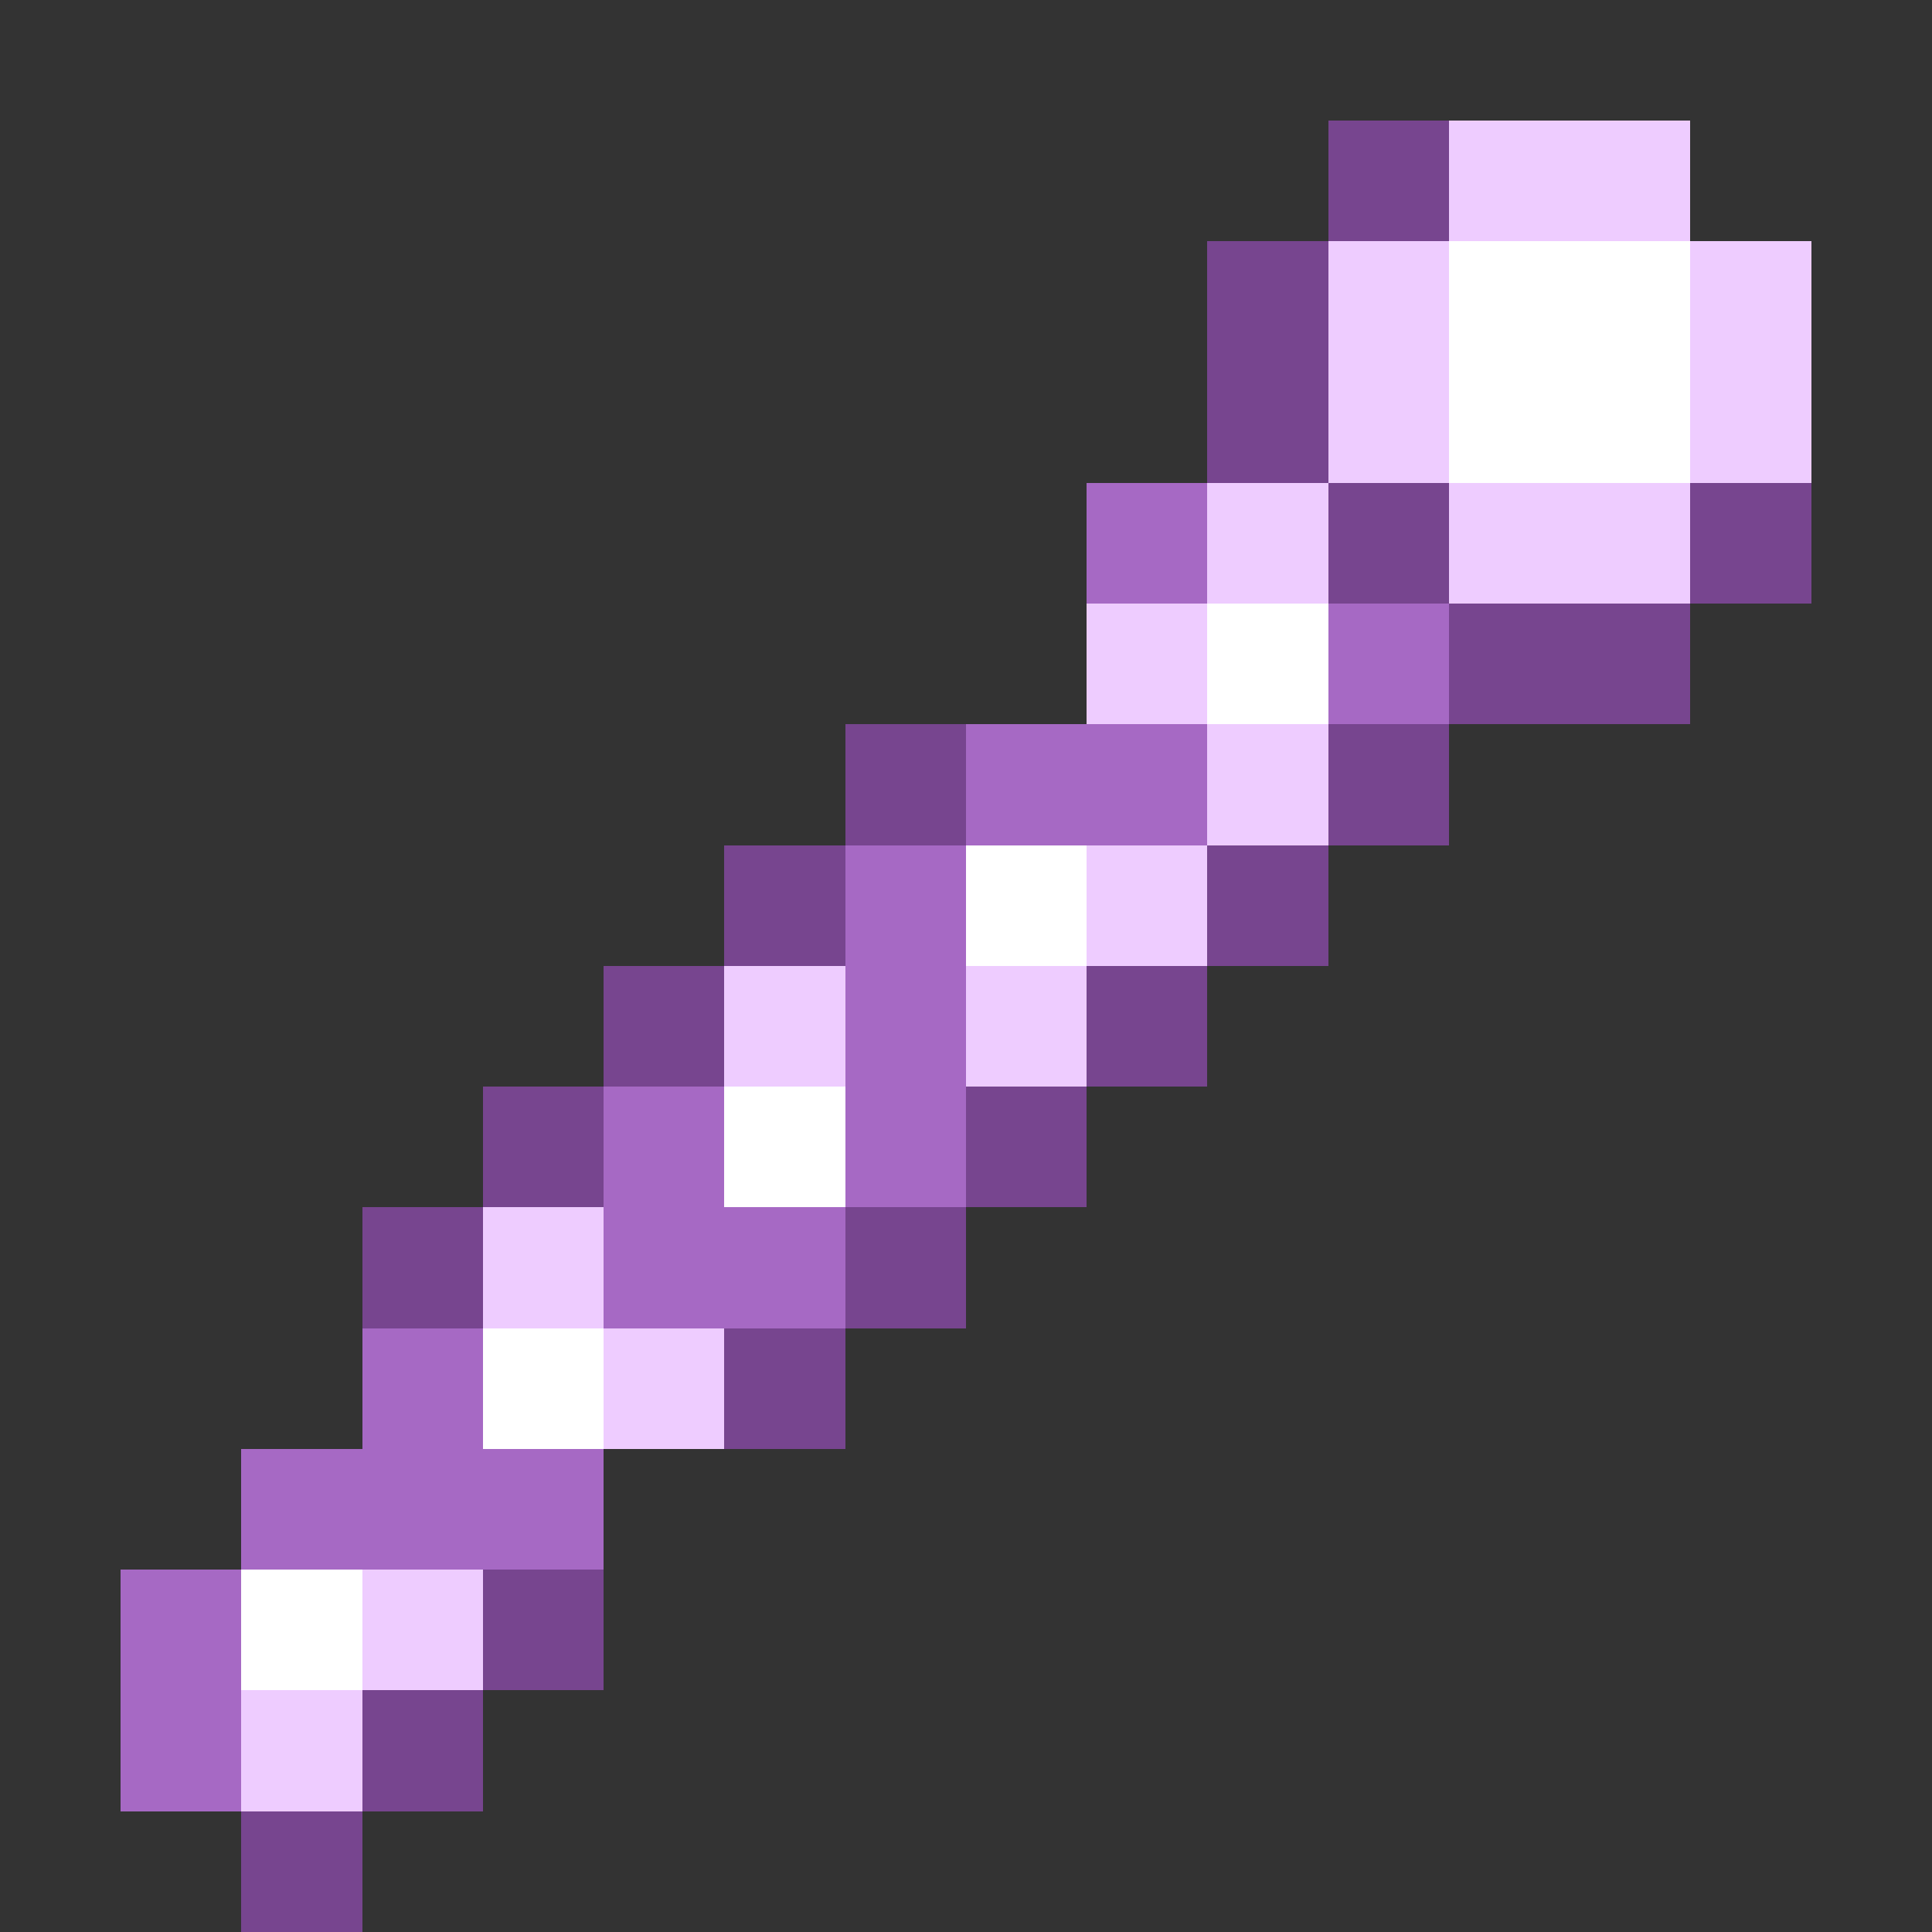 <svg xmlns="http://www.w3.org/2000/svg" shape-rendering="crispEdges" viewBox="0 -0.5 16 16"><rect x="0" y="-0.5" width="16" height="16" fill="#333333" stroke="none"/><path stroke="#77458f" d="M11 1h1m-2 1h1m-1 1h1m0 1h1m2 0h1m-3 1h2M7 6h1m3 0h1M6 7h1m3 0h1M5 8h1m3 0h1M4 9h1m3 0h1m-6 1h1m3 0h1m-2 1h1m-3 2h1m-2 1h1m-2 1h1"/><path stroke="#ecf" d="M12 1h2m-3 1h1m2 0h1m-4 1h1m2 0h1m-5 1h1m1 0h2M9 5h1m0 1h1M9 7h1M6 8h1m1 0h1m-5 2h1m0 1h1m-3 2h1m-2 1h1"/><path stroke="#fff" d="M12 2h2m-2 1h2m-4 2h1M8 7h1M6 9h1m-3 2h1m-3 2h1"/><path stroke="#a669c4" d="M9 4h1m1 1h1M8 6h2M7 7h1M7 8h1M5 9h1m1 0h1m-3 1h2m-4 1h1m-2 1h3m-4 1h1m-1 1h1"/></svg>